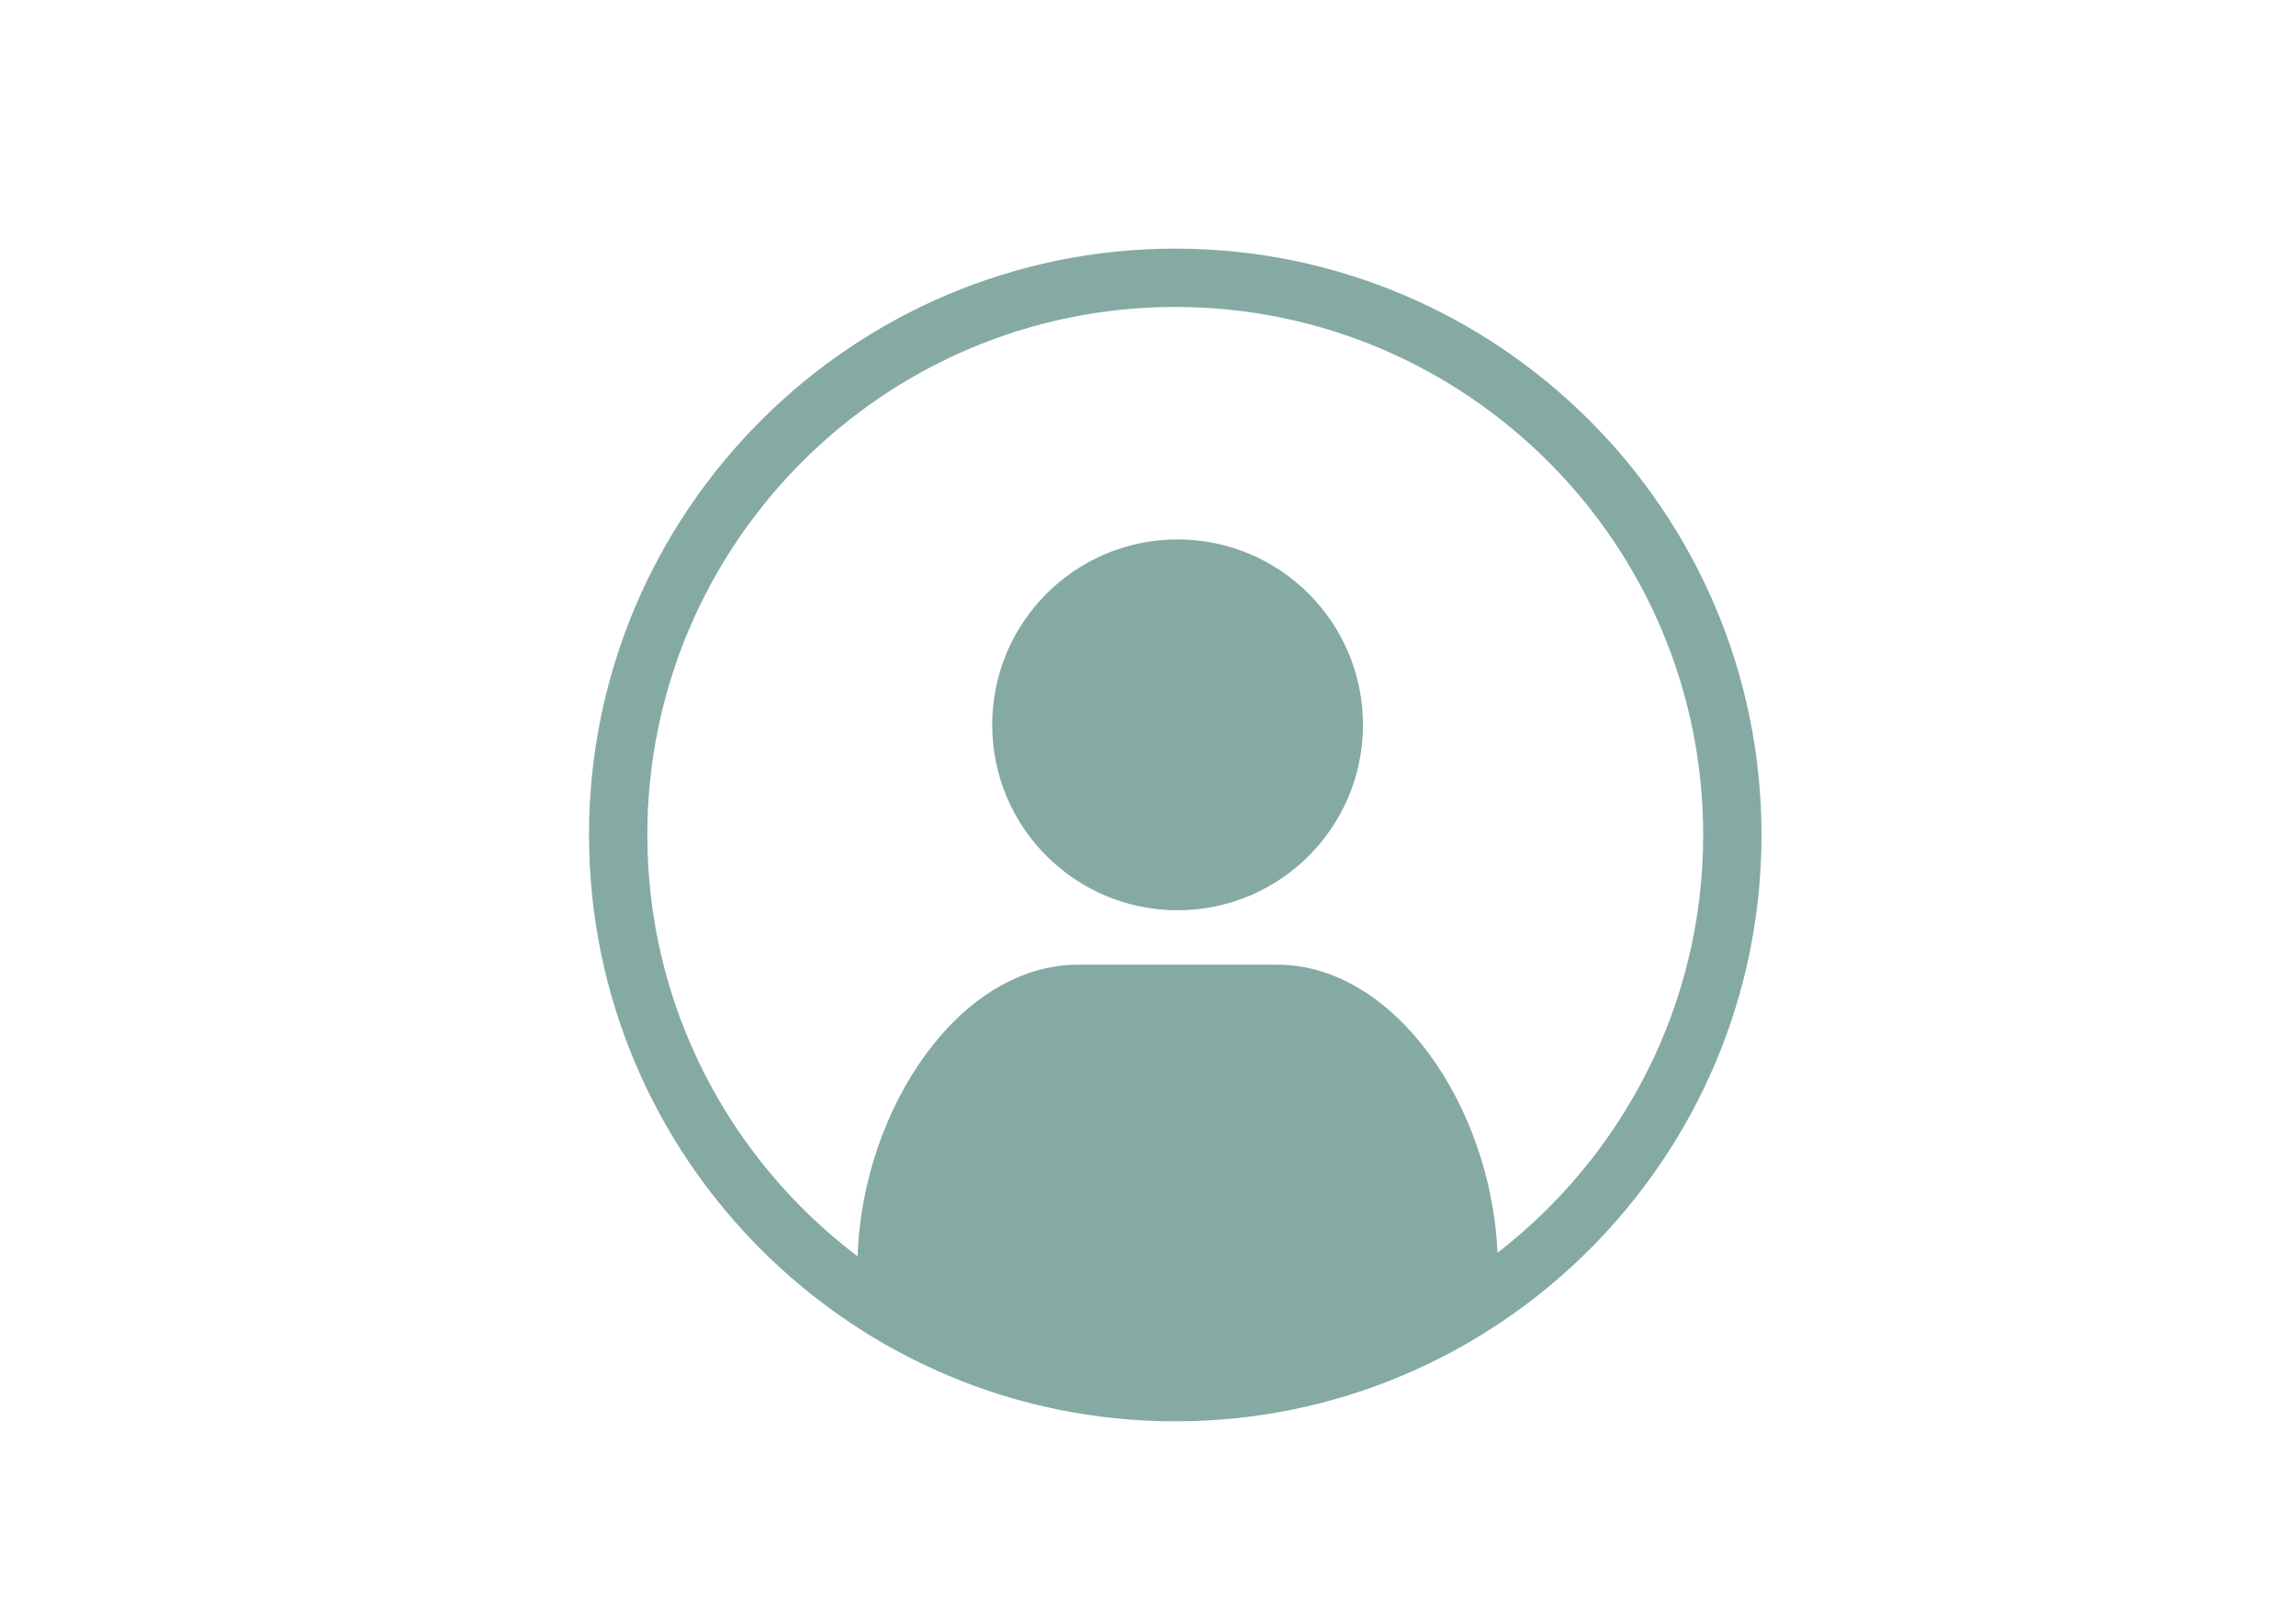 <?xml version="1.0" encoding="utf-8"?>
<!-- Generator: Adobe Illustrator 16.0.0, SVG Export Plug-In . SVG Version: 6.00 Build 0)  -->
<!DOCTYPE svg PUBLIC "-//W3C//DTD SVG 1.1//EN" "http://www.w3.org/Graphics/SVG/1.1/DTD/svg11.dtd">
<svg version="1.1" id="Layer_1" xmlns="http://www.w3.org/2000/svg" xmlns:xlink="http://www.w3.org/1999/xlink" x="0px" y="0px"
	 width="841.889px" height="595.281px" viewBox="0 0 841.889 595.281" enable-background="new 0 0 841.889 595.281"
	 xml:space="preserve">
<g>
	<path d="M-37421.219-595.631c-376.598,0-683,306.384-683,682.978c0,376.619,306.402,683.011,683,683.011
		c376.602,0,682.988-306.4,682.988-683.011C-36738.23-289.247-37044.617-595.631-37421.219-595.631z M-37423.891-306.392
		c119.137,0,215.695,96.584,215.695,215.694c0,119.128-96.582,215.693-215.695,215.693c-119.148,0-215.695-96.584-215.695-215.693
		C-37639.594-209.808-37543.035-306.392-37423.891-306.392z M-37039.184,566.635c-104.855,83.828-237.645,134.062-382.035,134.062
		c-144.211,0-276.871-50.067-381.684-133.694c9.719-172.854,123.531-347.458,262.777-347.458h237.996
		c139.527,0,253.633,168.266,262.938,341.389c0.008,0.018,0.008,0.035,0.008,0.053
		C-37039.184,561.002-37039.184,564.128-37039.184,566.635z"/>
</g>
<g>
	<circle fill="#85AAA3" cx="431.793" cy="265.738" r="67.979"/>
	<path fill="#85AAA3" d="M430.941,91.153c-118.526,0-214.963,96.428-214.963,214.955c0,118.536,96.427,214.972,214.963,214.972
		c118.535,0,214.963-96.428,214.963-214.972C645.904,187.581,549.476,91.153,430.941,91.153z M549.102,459.291
		c-2.343-53.604-37.6-105.621-80.789-105.621h-73.028c-43.538,0-79.014,52.862-80.833,106.92
		c-46.785-35.37-77.088-91.447-77.088-154.489c0-106.737,86.85-193.569,193.577-193.569c106.745,0,193.577,86.841,193.577,193.569
		C624.527,368.393,594.929,423.851,549.102,459.291z"/>
</g>
</svg>
